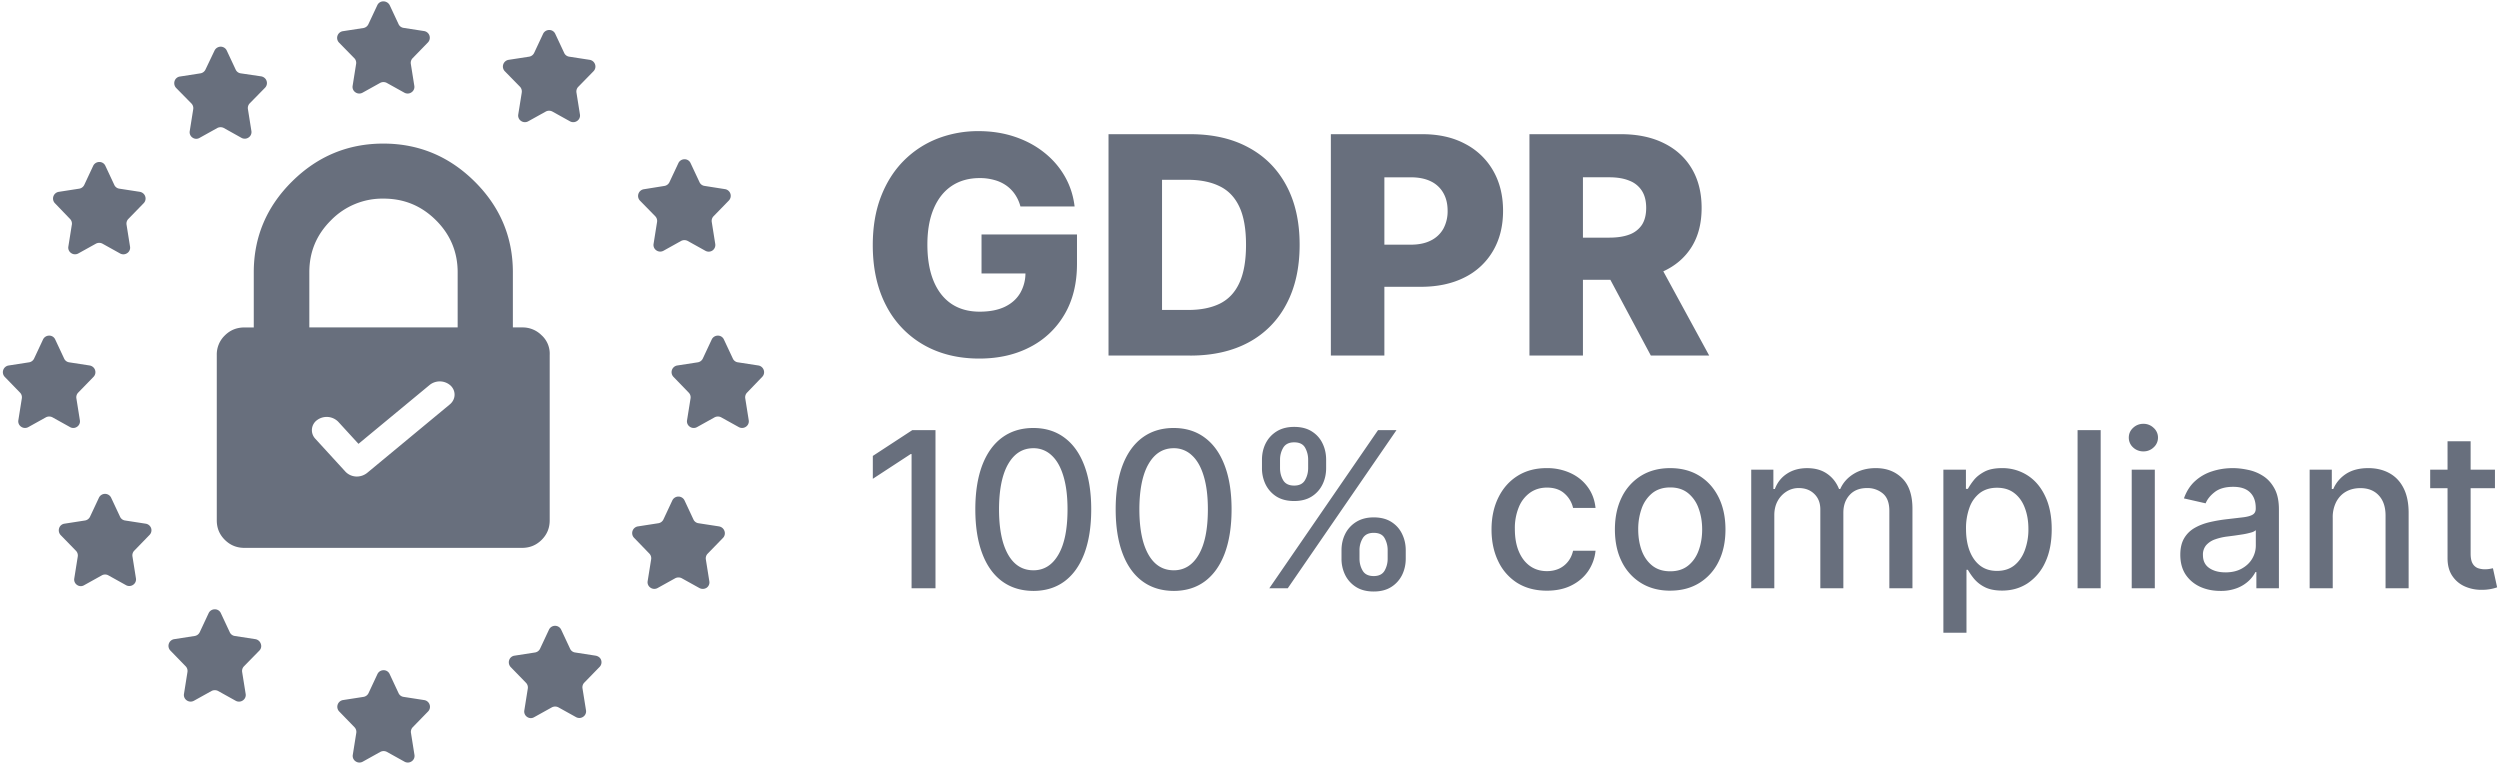 <svg width="108" height="33" fill="none" xmlns="http://www.w3.org/2000/svg"><path d="M15.306 2.513a.29.29 0 0 1 .078.25l-.15.942a.28.28 0 0 0 .117.281.29.29 0 0 0 .308.02l.766-.426a.305.305 0 0 1 .281 0l.766.426a.29.29 0 0 0 .308-.02.28.28 0 0 0 .118-.281l-.15-.943a.29.29 0 0 1 .078-.249l.661-.68a.293.293 0 0 0-.164-.491l-.89-.138a.28.28 0 0 1-.216-.163l-.386-.825a.308.308 0 0 0-.268-.157.284.284 0 0 0-.262.163l-.387.825a.292.292 0 0 1-.216.164l-.89.137a.293.293 0 0 0-.163.491l.66.674Zm3.017 27.73-.89-.138a.28.28 0 0 1-.216-.163l-.386-.825a.28.28 0 0 0-.262-.164.291.291 0 0 0-.262.164l-.386.825a.292.292 0 0 1-.216.163l-.89.138a.294.294 0 0 0-.164.49l.661.681a.29.29 0 0 1 .079.25l-.15.942a.28.28 0 0 0 .117.281.29.29 0 0 0 .308.02l.766-.426a.305.305 0 0 1 .281 0l.766.426a.29.29 0 0 0 .308-.02.28.28 0 0 0 .117-.281l-.15-.943a.29.29 0 0 1 .078-.249l.662-.68a.287.287 0 0 0 .065-.295.291.291 0 0 0-.236-.196ZM8.347 4.72a.29.29 0 0 0-.078-.25l-.662-.673a.301.301 0 0 1-.065-.295.282.282 0 0 1 .23-.196l.89-.138a.292.292 0 0 0 .215-.164l.393-.824a.3.3 0 0 1 .262-.164c.111 0 .216.065.262.164l.386.824a.28.28 0 0 0 .216.164l.89.131c.105.02.197.092.23.196a.287.287 0 0 1-.066.295l-.661.674a.29.29 0 0 0-.079.249l.15.943a.28.28 0 0 1-.117.281.29.29 0 0 1-.308.02L9.67 5.53a.305.305 0 0 0-.282 0l-.766.426a.277.277 0 0 1-.308-.013.28.28 0 0 1-.117-.282l.15-.942Zm17.386 23.605-.89-.138a.28.28 0 0 1-.216-.164l-.386-.824a.291.291 0 0 0-.524 0l-.386.824a.292.292 0 0 1-.216.164l-.89.138a.282.282 0 0 0-.23.196.301.301 0 0 0 .066.295l.661.68a.29.29 0 0 1 .079.25l-.15.942a.28.28 0 0 0 .117.281c.092.066.21.072.308.013l.766-.425a.305.305 0 0 1 .281 0l.766.425a.29.29 0 0 0 .308-.02.28.28 0 0 0 .118-.28l-.151-.943a.29.29 0 0 1 .078-.25l.662-.68a.287.287 0 0 0 .065-.294c-.033-.105-.13-.17-.236-.19ZM3.104 9.708a.29.29 0 0 0-.079-.25l-.654-.68a.293.293 0 0 1 .164-.49l.89-.138a.292.292 0 0 0 .216-.164l.386-.825a.292.292 0 0 1 .262-.163.28.28 0 0 1 .262.163l.386.825a.28.28 0 0 0 .216.164l.89.137c.105.02.196.092.23.196a.287.287 0 0 1-.066.295l-.662.68a.29.29 0 0 0-.078.25l.15.942a.28.28 0 0 1-.117.282.29.29 0 0 1-.308.02l-.766-.426a.305.305 0 0 0-.281 0l-.766.425a.29.29 0 0 1-.308-.02.28.28 0 0 1-.118-.28l.15-.943ZM31.062 22.74l-.89-.137a.28.28 0 0 1-.216-.163l-.386-.825a.292.292 0 0 0-.524 0l-.386.825a.292.292 0 0 1-.216.163l-.89.138a.293.293 0 0 0-.164.49l.66.682a.29.29 0 0 1 .08.248l-.151.943a.28.28 0 0 0 .118.281.29.29 0 0 0 .307.02l.766-.425a.305.305 0 0 1 .282 0l.766.425a.305.305 0 0 0 .307-.013.28.28 0 0 0 .118-.282l-.15-.942a.29.29 0 0 1 .078-.249l.661-.68a.287.287 0 0 0 .066-.295.297.297 0 0 0-.236-.203ZM3.45 18.152a.28.28 0 0 1-.117.282.28.28 0 0 1-.301.02l-.766-.426a.305.305 0 0 0-.282 0l-.765.425a.29.29 0 0 1-.308-.02.28.28 0 0 1-.118-.28l.15-.944a.29.29 0 0 0-.078-.248l-.661-.681a.293.293 0 0 1 .164-.49l.89-.138a.292.292 0 0 0 .216-.164l.386-.825a.292.292 0 0 1 .262-.164.28.28 0 0 1 .262.164l.386.825a.28.28 0 0 0 .216.164l.89.137c.105.02.197.092.23.196a.287.287 0 0 1-.066.295l-.661.68a.29.29 0 0 0-.079.25l.15.942Zm29.478-1.872a.287.287 0 0 0 .065-.295.293.293 0 0 0-.229-.196l-.89-.137a.28.28 0 0 1-.216-.164l-.387-.825a.28.28 0 0 0-.261-.164.291.291 0 0 0-.262.164l-.386.825a.291.291 0 0 1-.216.164l-.89.137a.293.293 0 0 0-.164.49l.66.682a.29.29 0 0 1 .08.248l-.151.943a.28.28 0 0 0 .118.282.29.29 0 0 0 .307.02l.766-.426a.305.305 0 0 1 .282 0l.766.425a.29.29 0 0 0 .307-.02.28.28 0 0 0 .118-.28l-.15-.944a.29.29 0 0 1 .078-.248l.655-.681ZM5.402 22.485l.89.138a.295.295 0 0 1 .235.19.287.287 0 0 1-.065.294l-.661.681a.29.29 0 0 0-.079.249l.15.943a.28.28 0 0 1-.117.281.29.29 0 0 1-.308.02l-.766-.426a.287.287 0 0 0-.281 0l-.766.426a.277.277 0 0 1-.308-.013.28.28 0 0 1-.117-.282l.15-.942a.29.29 0 0 0-.078-.25l-.662-.68a.302.302 0 0 1-.065-.295.282.282 0 0 1 .23-.196l.89-.138a.292.292 0 0 0 .215-.163l.387-.825a.292.292 0 0 1 .523 0l.387.825a.28.28 0 0 0 .216.163ZM28.306 9.341a.29.29 0 0 1 .079.249l-.15.943a.28.28 0 0 0 .117.281.29.29 0 0 0 .308.02l.765-.426a.305.305 0 0 1 .282 0l.766.426a.29.29 0 0 0 .308-.014.29.29 0 0 0 .117-.287l-.15-.943a.29.29 0 0 1 .078-.249l.662-.68a.293.293 0 0 0-.164-.49l-.89-.14a.28.28 0 0 1-.216-.163l-.387-.825a.28.28 0 0 0-.261-.163.292.292 0 0 0-.262.163l-.387.825a.291.291 0 0 1-.216.164l-.896.144a.293.293 0 0 0-.164.49l.661.675ZM10.14 27.474l.891.137a.297.297 0 0 1 .236.203.274.274 0 0 1-.066.295l-.66.674a.29.29 0 0 0-.08.249l.151.942a.28.28 0 0 1-.118.282.29.29 0 0 1-.307.02l-.766-.426a.305.305 0 0 0-.282 0l-.766.425a.29.29 0 0 1-.307-.02.28.28 0 0 1-.118-.28l.15-.943a.29.29 0 0 0-.078-.249l-.661-.68a.293.293 0 0 1 .164-.491l.89-.138a.292.292 0 0 0 .216-.164l.386-.825a.292.292 0 0 1 .262-.163.28.28 0 0 1 .262.163l.386.825a.28.28 0 0 0 .216.164ZM22.54 4l-.151.942a.28.28 0 0 0 .117.281.29.29 0 0 0 .308.02l.766-.425a.305.305 0 0 1 .281 0l.766.425a.29.29 0 0 0 .308-.02.28.28 0 0 0 .118-.281l-.15-.943a.29.29 0 0 1 .078-.248l.66-.675a.287.287 0 0 0 .066-.294.293.293 0 0 0-.229-.197l-.89-.137a.28.28 0 0 1-.216-.164l-.386-.824a.28.28 0 0 0-.262-.164.291.291 0 0 0-.262.164l-.386.824a.292.292 0 0 1-.216.164l-.89.137a.293.293 0 0 0-.164.491l.661.675a.297.297 0 0 1 .072.248Z" fill="#686F7D"/><path fill-rule="evenodd" clip-rule="evenodd" d="M23.405 14.492a1.153 1.153 0 0 0-.848-.347h-.401v-2.384c0-1.519-.553-2.828-1.651-3.918-1.098-1.09-2.416-1.64-3.946-1.64-1.53 0-2.847.55-3.945 1.64-1.099 1.09-1.651 2.399-1.651 3.918v2.385h-.402c-.333 0-.613.112-.848.345a1.137 1.137 0 0 0-.348.843v7.145c0 .331.113.61.348.843.235.233.515.346.848.346H22.55c.334 0 .614-.113.849-.346.234-.234.348-.512.348-.843v-7.145a1.076 1.076 0 0 0-.34-.842Zm-10.042-.347v-2.384c0-.88.31-1.624.94-2.249a3.104 3.104 0 0 1 2.264-.932c.886 0 1.636.308 2.264.932.621.617.94 1.37.94 2.25v2.383h-6.408Zm2.059 6.44h-.048a.677.677 0 0 1-.449-.207l-1.306-1.427a.537.537 0 0 1 .088-.81.7.7 0 0 1 .906.08l.873.953 3.076-2.545a.698.698 0 0 1 .905.029c.24.23.225.595-.032.81l-3.573 2.96a.713.713 0 0 1-.44.158Z" fill="#686F7D"/><path d="M44.083 8.92a1.676 1.676 0 0 0-.233-.518 1.493 1.493 0 0 0-.378-.387 1.621 1.621 0 0 0-.514-.238 2.271 2.271 0 0 0-.635-.084c-.464 0-.865.112-1.205.336-.336.224-.596.55-.78.98-.183.427-.275.945-.275 1.556 0 .613.089 1.136.266 1.569.178.432.434.762.77.99.337.227.745.34 1.224.34.423 0 .781-.068 1.074-.205.296-.14.52-.338.672-.593a1.72 1.72 0 0 0 .23-.901l.429.05h-2.326V10.13h4.124v1.266c0 .856-.183 1.589-.547 2.2A3.633 3.633 0 0 1 44.485 15c-.632.327-1.359.49-2.18.49-.913 0-1.715-.198-2.406-.593a4.11 4.11 0 0 1-1.615-1.69c-.386-.735-.58-1.607-.58-2.616 0-.784.117-1.48.35-2.087.234-.61.56-1.127.977-1.55.42-.424.906-.744 1.457-.962a4.843 4.843 0 0 1 1.788-.327c.554 0 1.07.08 1.546.238.48.159.903.383 1.27.673.37.29.671.633.901 1.032.23.398.374.835.43 1.312h-2.34Zm7.34 6.44h-3.535V5.797h3.53c.975 0 1.814.191 2.517.574.707.38 1.252.928 1.635 1.644.383.713.574 1.566.574 2.559 0 .996-.191 1.852-.574 2.568a3.926 3.926 0 0 1-1.63 1.649c-.707.38-1.546.57-2.517.57Zm-1.224-1.97h1.135c.536 0 .989-.09 1.36-.271.373-.184.654-.481.844-.892.193-.414.29-.965.29-1.653 0-.688-.097-1.236-.29-1.644-.193-.41-.477-.707-.854-.887-.374-.184-.834-.276-1.382-.276H50.2v5.623Zm7.294 1.97V5.797h3.951c.716 0 1.334.14 1.854.42a2.95 2.95 0 0 1 1.21 1.163c.283.495.424 1.07.424 1.728 0 .66-.144 1.237-.434 1.732a2.912 2.912 0 0 1-1.228 1.144c-.532.27-1.164.406-1.896.406h-2.438v-1.82h2.008c.35 0 .64-.062.874-.183a1.25 1.25 0 0 0 .537-.509 1.58 1.58 0 0 0 .182-.77c0-.296-.06-.552-.182-.766a1.223 1.223 0 0 0-.537-.505c-.237-.118-.528-.177-.874-.177h-1.139v7.7h-2.312Zm8.579 0V5.797h3.95c.716 0 1.334.129 1.854.387.523.256.926.623 1.21 1.102.283.477.424 1.042.424 1.695 0 .664-.144 1.227-.434 1.69-.29.462-.7.813-1.233 1.056-.532.24-1.162.36-1.89.36h-2.5v-1.821h2.07c.348 0 .64-.046.873-.136a1.1 1.1 0 0 0 .537-.42c.121-.19.182-.433.182-.729 0-.295-.06-.54-.182-.733a1.096 1.096 0 0 0-.537-.439c-.237-.1-.528-.15-.873-.15h-1.14v7.701h-2.311Zm5.384-4.37 2.381 4.37h-2.521l-2.335-4.37h2.475Zm36.326 9.3v.8h-2.798v-.8h2.798Zm-2.048-1.227h.997v4.846c0 .194.029.34.087.437a.451.451 0 0 0 .224.197.9.9 0 0 0 .303.05c.08 0 .15-.006.21-.017l.14-.027.181.824a1.952 1.952 0 0 1-.648.107 1.75 1.75 0 0 1-.733-.14 1.258 1.258 0 0 1-.551-.454c-.14-.204-.21-.461-.21-.77v-5.053Zm-4.96 3.308v3.042h-.997V20.29h.957v.834h.064c.118-.271.302-.49.553-.654.254-.164.573-.247.958-.247.349 0 .654.074.917.22.262.145.466.36.61.648.145.286.217.641.217 1.064v3.258h-.997v-3.138c0-.372-.097-.662-.29-.87-.194-.212-.46-.318-.798-.318-.231 0-.437.05-.617.15-.178.1-.319.247-.423.44a1.445 1.445 0 0 0-.154.694Zm-4.854 3.156c-.324 0-.618-.06-.88-.18-.263-.123-.47-.3-.624-.53-.151-.232-.227-.515-.227-.851 0-.29.056-.527.167-.714.111-.187.261-.335.45-.444.19-.109.4-.19.634-.247.234-.055.472-.097.714-.126l.747-.087c.191-.024.33-.063.417-.117.087-.053.13-.14.13-.26v-.023c0-.291-.082-.517-.247-.677-.162-.16-.404-.24-.727-.24-.336 0-.6.074-.794.223-.191.147-.323.31-.397.49l-.937-.213c.111-.311.273-.563.487-.754.216-.193.464-.334.744-.42.28-.09.575-.134.884-.134.204 0 .421.025.65.074.231.046.447.133.647.26.203.127.368.308.497.544.13.233.194.537.194.91v3.402h-.974v-.7h-.04a1.42 1.42 0 0 1-.29.38 1.542 1.542 0 0 1-.498.31 1.927 1.927 0 0 1-.727.124Zm.217-.8c.276 0 .512-.055.707-.164.198-.11.348-.252.45-.427.105-.178.157-.368.157-.57v-.661a.518.518 0 0 1-.206.1 3.21 3.21 0 0 1-.344.077c-.129.02-.255.039-.377.056l-.307.04a2.47 2.47 0 0 0-.53.124.911.911 0 0 0-.38.25.625.625 0 0 0-.14.427c0 .247.09.434.273.56.182.125.415.187.697.187Zm-4.047.686V20.29h.998v5.123h-.998Zm.504-5.913a.634.634 0 0 1-.447-.174.564.564 0 0 1-.183-.42c0-.165.06-.305.183-.42a.628.628 0 0 1 .447-.177.62.62 0 0 1 .444.176.553.553 0 0 1 .187.42.56.56 0 0 1-.187.421.622.622 0 0 1-.444.174Zm-1.845-.918v6.831h-.998v-6.83h.998Zm-6.795 8.753V20.29h.974v.83h.084a2.78 2.78 0 0 1 .25-.37c.109-.14.26-.262.454-.367.193-.106.449-.16.767-.16a2 2 0 0 1 1.107.314c.325.209.58.51.764.904.187.393.28.867.28 1.42 0 .554-.092 1.03-.277 1.425a2.16 2.16 0 0 1-.76.91c-.323.212-.69.317-1.104.317-.312 0-.566-.052-.764-.156a1.445 1.445 0 0 1-.46-.367 2.77 2.77 0 0 1-.257-.374h-.06v2.719h-.998Zm.978-4.483c0 .36.052.676.156.947.105.271.256.484.454.637.198.151.44.227.727.227.298 0 .547-.08.747-.237.2-.16.352-.377.454-.65a2.57 2.57 0 0 0 .157-.924c0-.338-.051-.642-.154-.91-.1-.27-.251-.482-.453-.638-.2-.156-.45-.233-.75-.233-.29 0-.534.074-.735.223a1.372 1.372 0 0 0-.45.624 2.602 2.602 0 0 0-.153.934Zm-9.279 2.561V20.29h.957v.834h.064c.107-.282.281-.503.523-.66.243-.16.533-.24.871-.24.343 0 .63.08.86.24.234.16.406.38.518.66h.053c.122-.274.317-.491.584-.654.267-.164.585-.247.954-.247.464 0 .843.146 1.137.437.296.292.444.73.444 1.318v3.435h-.998v-3.342c0-.347-.094-.598-.283-.754a1.031 1.031 0 0 0-.677-.233c-.325 0-.577.1-.757.3-.18.198-.27.453-.27.764v3.265h-.995v-3.405c0-.278-.086-.502-.26-.67-.173-.17-.399-.254-.677-.254a.97.97 0 0 0-.523.15 1.102 1.102 0 0 0-.384.41c-.096.176-.144.38-.144.61v3.16h-.997Zm-3.501.104c-.48 0-.9-.11-1.258-.33a2.226 2.226 0 0 1-.834-.924c-.198-.396-.296-.859-.296-1.388 0-.531.099-.996.296-1.394a2.23 2.23 0 0 1 .834-.928c.358-.22.777-.33 1.258-.33.48 0 .9.11 1.257.33.358.22.636.53.834.928.198.398.297.863.297 1.394 0 .53-.099.992-.297 1.388a2.226 2.226 0 0 1-.834.923c-.358.22-.777.33-1.257.33Zm.003-.837c.311 0 .57-.083.774-.247.204-.165.356-.384.454-.657.1-.274.15-.575.15-.904 0-.327-.05-.627-.15-.9a1.467 1.467 0 0 0-.454-.665c-.205-.166-.463-.25-.774-.25-.313 0-.574.084-.78.25a1.49 1.49 0 0 0-.457.664 2.658 2.658 0 0 0-.147.9c0 .33.049.631.147.905.1.273.252.492.457.657.206.164.467.247.78.247Zm-5.332.837c-.496 0-.923-.113-1.281-.337a2.23 2.23 0 0 1-.82-.937c-.192-.398-.288-.854-.288-1.368 0-.52.098-.98.294-1.378.196-.4.471-.712.827-.937.356-.224.775-.337 1.257-.337a2.4 2.4 0 0 1 1.041.217c.305.142.55.343.737.6.19.259.302.56.337.904h-.97a1.164 1.164 0 0 0-.367-.62c-.19-.173-.443-.26-.76-.26-.279 0-.522.073-.731.22a1.414 1.414 0 0 0-.484.62 2.369 2.369 0 0 0-.173.948c0 .373.056.696.17.967.113.271.273.481.48.63.21.15.455.224.737.224.19 0 .36-.035.514-.103a1.05 1.05 0 0 0 .39-.304c.107-.131.181-.29.224-.474h.97a1.886 1.886 0 0 1-.323.887c-.18.26-.422.465-.724.614-.3.15-.653.224-1.057.224Zm-8.87-1.384v-.36c0-.259.053-.494.16-.708a1.28 1.28 0 0 1 .473-.517c.21-.131.462-.197.758-.197.302 0 .556.065.76.194.205.129.36.301.464.517.106.215.16.452.16.71v.36c0 .258-.054.495-.16.711a1.284 1.284 0 0 1-.47.517c-.205.129-.456.193-.754.193-.3 0-.554-.064-.76-.193a1.283 1.283 0 0 1-.471-.517 1.58 1.58 0 0 1-.16-.71Zm.777-.36v.36c0 .19.045.364.137.52.09.155.25.233.477.233.224 0 .38-.078.47-.233a1.03 1.03 0 0 0 .133-.52v-.36a1.05 1.05 0 0 0-.13-.521c-.084-.156-.242-.233-.473-.233-.223 0-.38.077-.474.233a.992.992 0 0 0-.14.52Zm-4.213-3.55v-.36c0-.258.053-.495.16-.71.11-.216.267-.388.474-.517.209-.13.461-.194.757-.194.302 0 .556.065.76.194.205.129.36.3.464.517.105.215.157.452.157.71v.36c0 .258-.053.495-.16.71a1.26 1.26 0 0 1-.467.518c-.205.129-.456.193-.754.193-.302 0-.557-.064-.764-.193a1.29 1.29 0 0 1-.467-.517 1.58 1.58 0 0 1-.16-.71Zm.78-.36v.36c0 .192.045.365.134.52.091.156.25.234.477.234.222 0 .378-.078.467-.233.091-.156.137-.33.137-.52v-.36a1.05 1.05 0 0 0-.13-.521c-.087-.156-.245-.234-.474-.234-.222 0-.38.078-.474.234a1.01 1.01 0 0 0-.136.52Zm-.463 5.55 4.696-6.83h.797l-4.696 6.83h-.797Zm-4.132.114c-.527-.003-.977-.142-1.35-.417-.374-.276-.66-.677-.858-1.204-.198-.527-.297-1.162-.297-1.905 0-.74.1-1.373.297-1.898.2-.525.487-.925.86-1.2.376-.276.826-.414 1.348-.414.523 0 .97.139 1.344.417.374.276.66.676.858 1.2.2.523.3 1.155.3 1.895 0 .745-.1 1.381-.297 1.908-.198.525-.484.926-.857 1.204-.374.276-.823.414-1.348.414Zm0-.89c.463 0 .824-.227 1.084-.678.263-.451.394-1.104.394-1.958 0-.567-.06-1.046-.18-1.438-.118-.393-.288-.691-.51-.893a1.117 1.117 0 0 0-.788-.307c-.46 0-.822.227-1.084.68-.262.454-.395 1.107-.397 1.958 0 .57.06 1.05.177 1.444.12.392.29.689.51.891.22.2.485.3.794.3Zm-6.062.89c-.528-.003-.978-.142-1.352-.417-.373-.276-.66-.677-.857-1.204-.198-.527-.297-1.162-.297-1.905 0-.74.1-1.373.297-1.898.2-.525.487-.925.86-1.2.376-.276.826-.414 1.348-.414.523 0 .97.139 1.344.417.374.276.66.676.858 1.2.2.523.3 1.155.3 1.895 0 .745-.1 1.381-.297 1.908-.198.525-.484.926-.857 1.204-.374.276-.823.414-1.348.414Zm0-.89c.462 0 .823-.227 1.083-.678.263-.451.394-1.104.394-1.958 0-.567-.06-1.046-.18-1.438-.118-.393-.288-.691-.51-.893a1.117 1.117 0 0 0-.788-.307c-.46 0-.822.227-1.084.68-.262.454-.395 1.107-.397 1.958 0 .57.06 1.05.177 1.444.12.392.29.689.51.891.22.2.485.3.794.3Zm-4.227-6.055v6.831H39.38v-5.797h-.04l-1.634 1.068v-.988l1.704-1.114h1.004Z" fill="#686F7D"/></svg>